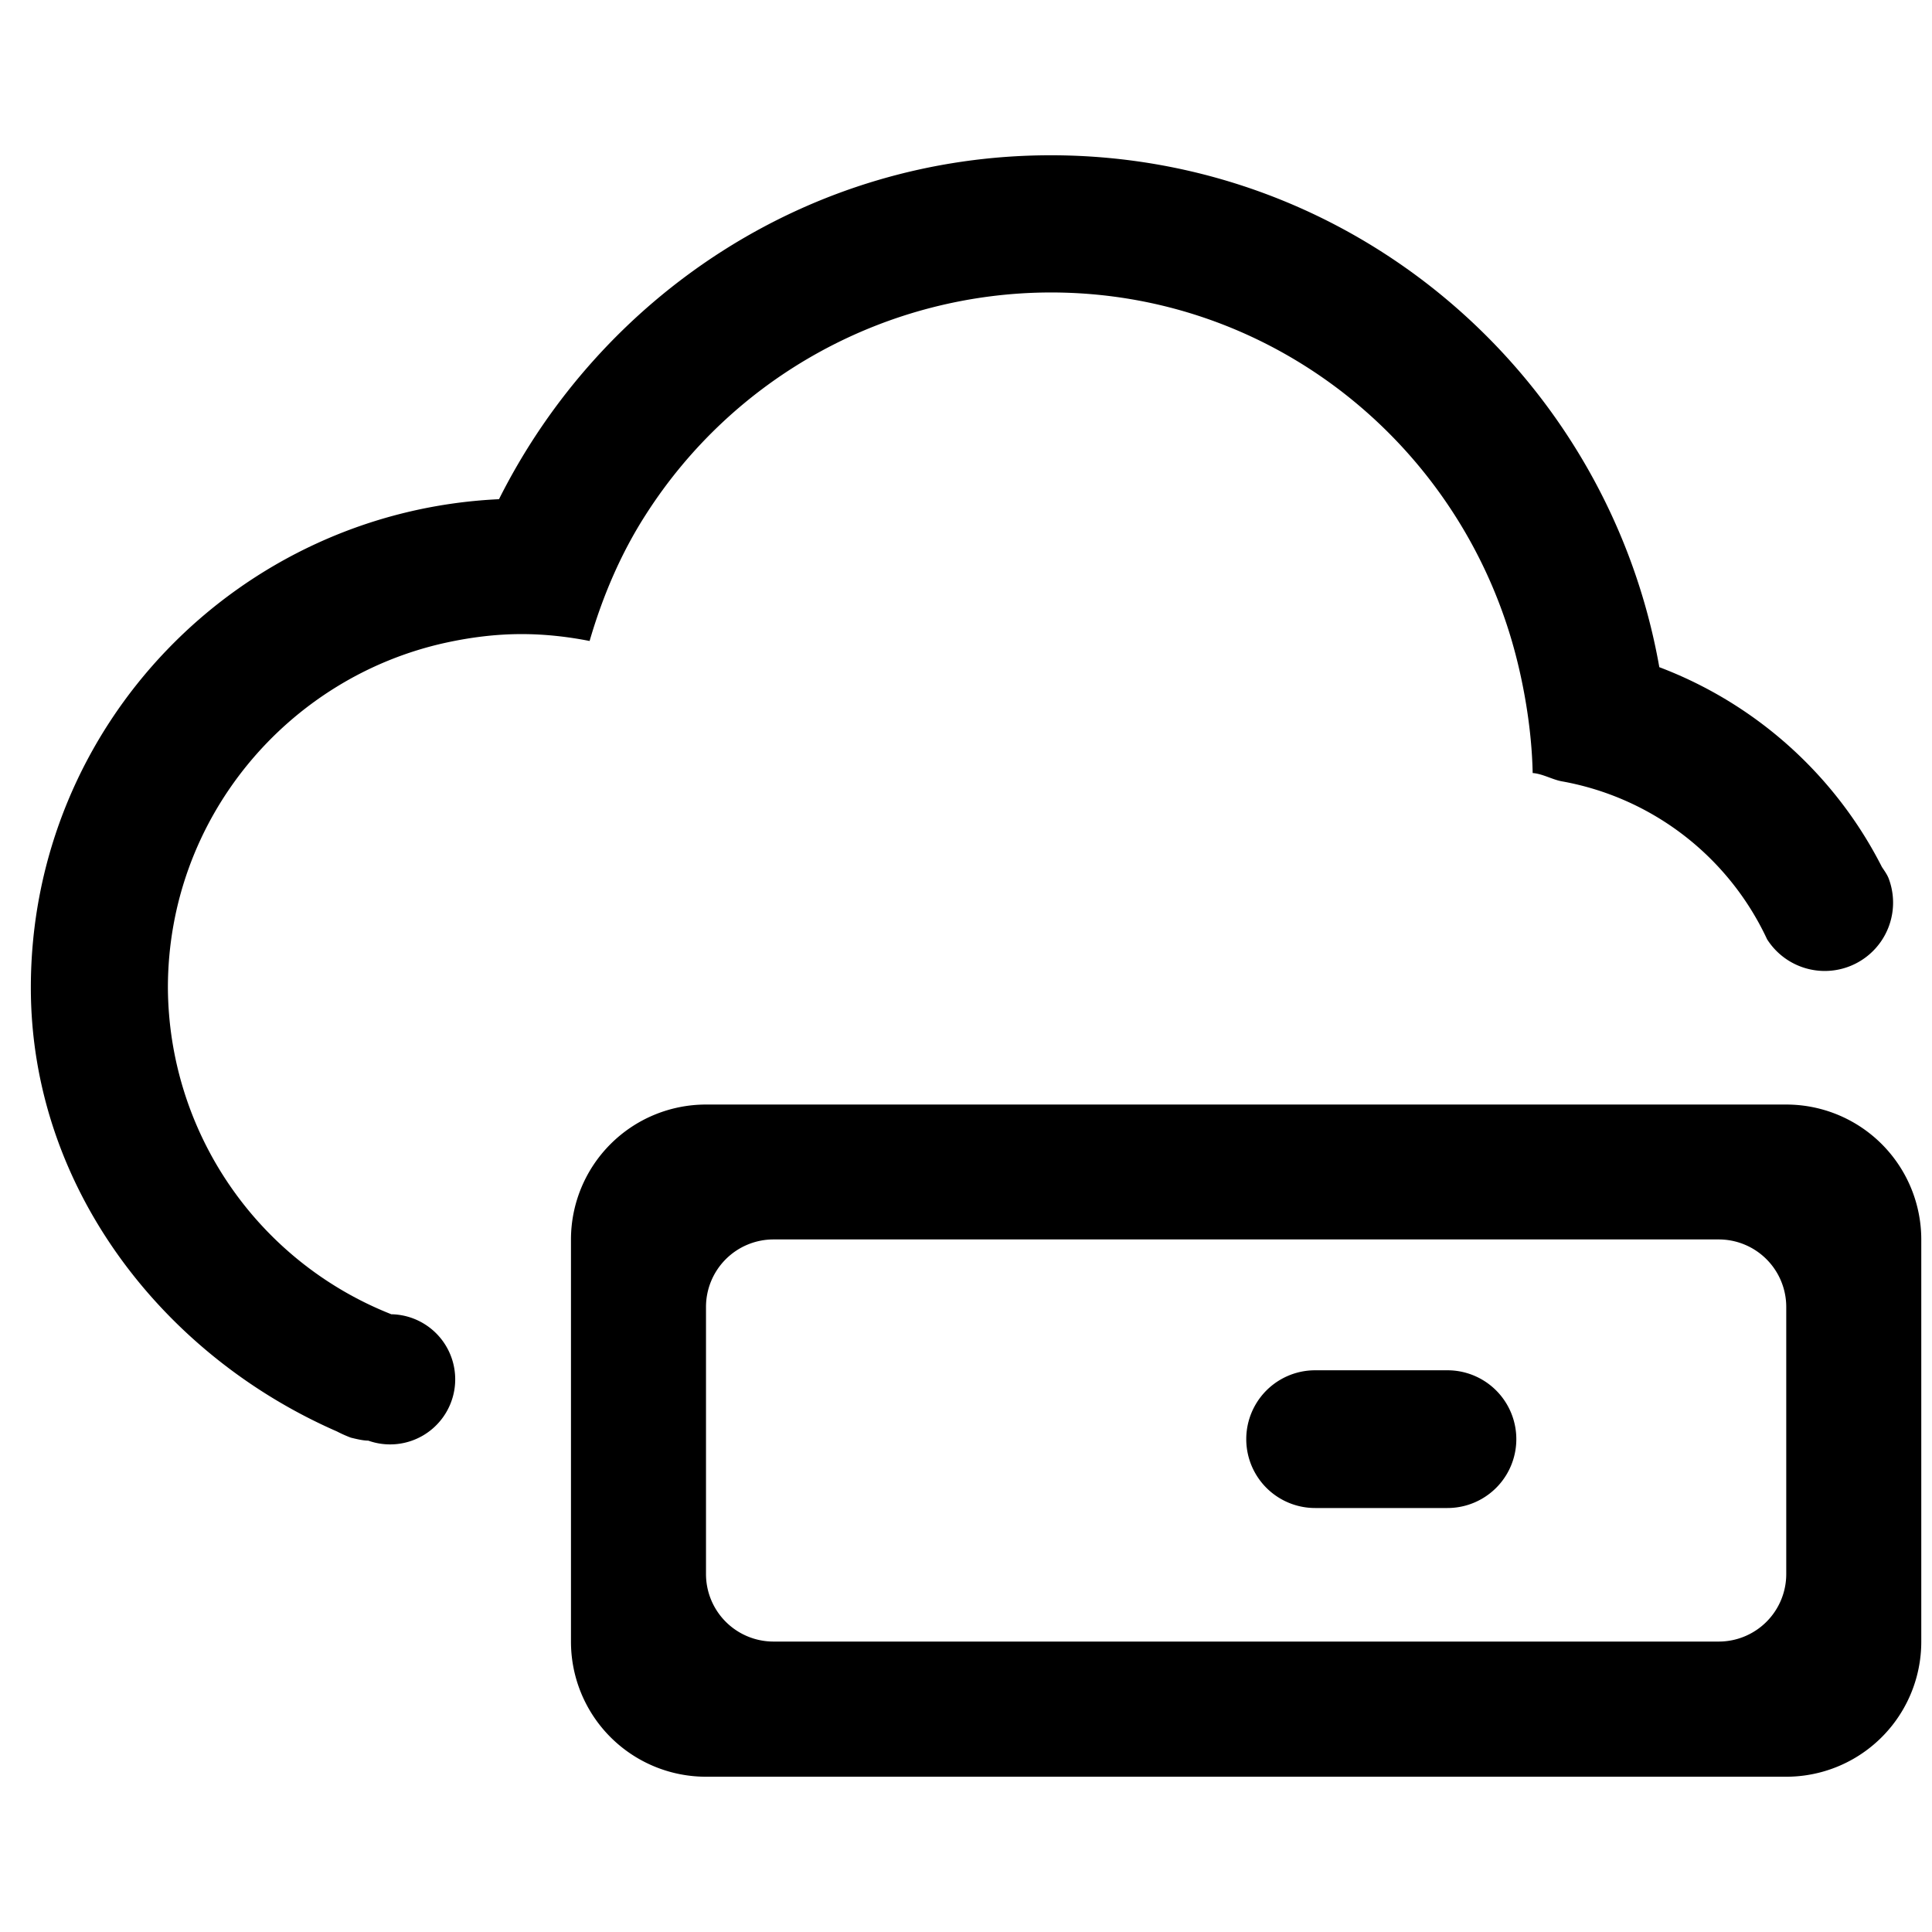 <svg width="128" height="128" viewBox="0 0 1024 1024"
     version="1.1" xmlns="http://www.w3.org/2000/svg">
    <path d="M946.749 585.43H374.195a71.569 71.569 0 0 0-71.569 71.569v213.133a71.569 71.569 0 0 0 71.569 71.569h572.555a71.569 71.569 0 0 0 71.569-71.569V656.999a71.569 71.569 0 0 0-71.569-71.569z m0 248.847a35.785 35.785 0 0 1-35.785 35.785H409.979a35.785 35.785 0 0 1-35.785-35.785V692.713a35.785 35.785 0 0 1 35.785-35.785h500.985a35.785 35.785 0 0 1 35.785 35.785v141.564z"/>
    <path d="M767.182 726.279h-70.138a36.5 36.5 0 1 0 0 73.001h70.138a36.5 36.5 0 1 0 0-73.001z m-424.979-453.392a255.145 255.145 0 0 1 214.708-117.875c115.871 0 212.847 77.939 244.123 183.79 6.37 21.471 10.879 47.522 11.308 70.925 5.153 0.358 10.378 3.435 15.316 4.366a149.007 149.007 0 0 1 108.929 83.736 36.214 36.214 0 0 0 64.341-32.492c-0.072-0.143 0.072 0.143 0 0-0.859-2.076-2.29-4.008-3.507-5.869a219.575 219.575 0 0 0-117.946-105.851c-27.196-153.874-161.031-271.319-322.563-271.319-128.324 0-238.469 74.718-292.432 182.287C126.708 271.026 16.348 384.177 16.348 523.451c0 105.064 69.279 194.597 162.248 235.248a67.991 67.991 0 0 0 7.372 3.292c1.002 0.429-1.002-0.429 0 0 2.648 0.644 6.37 1.575 9.232 1.575a34.496 34.496 0 1 0 12.024-66.989v-0.072A187.154 187.154 0 0 1 88.991 523.523c0-89.605 63.339-164.609 147.576-182.931 12.882-2.791 26.194-4.509 39.864-4.509 12.381 0 24.405 1.36 36.071 3.65 6.942-23.833 16.604-46.448 29.701-66.846z"/>
</svg>